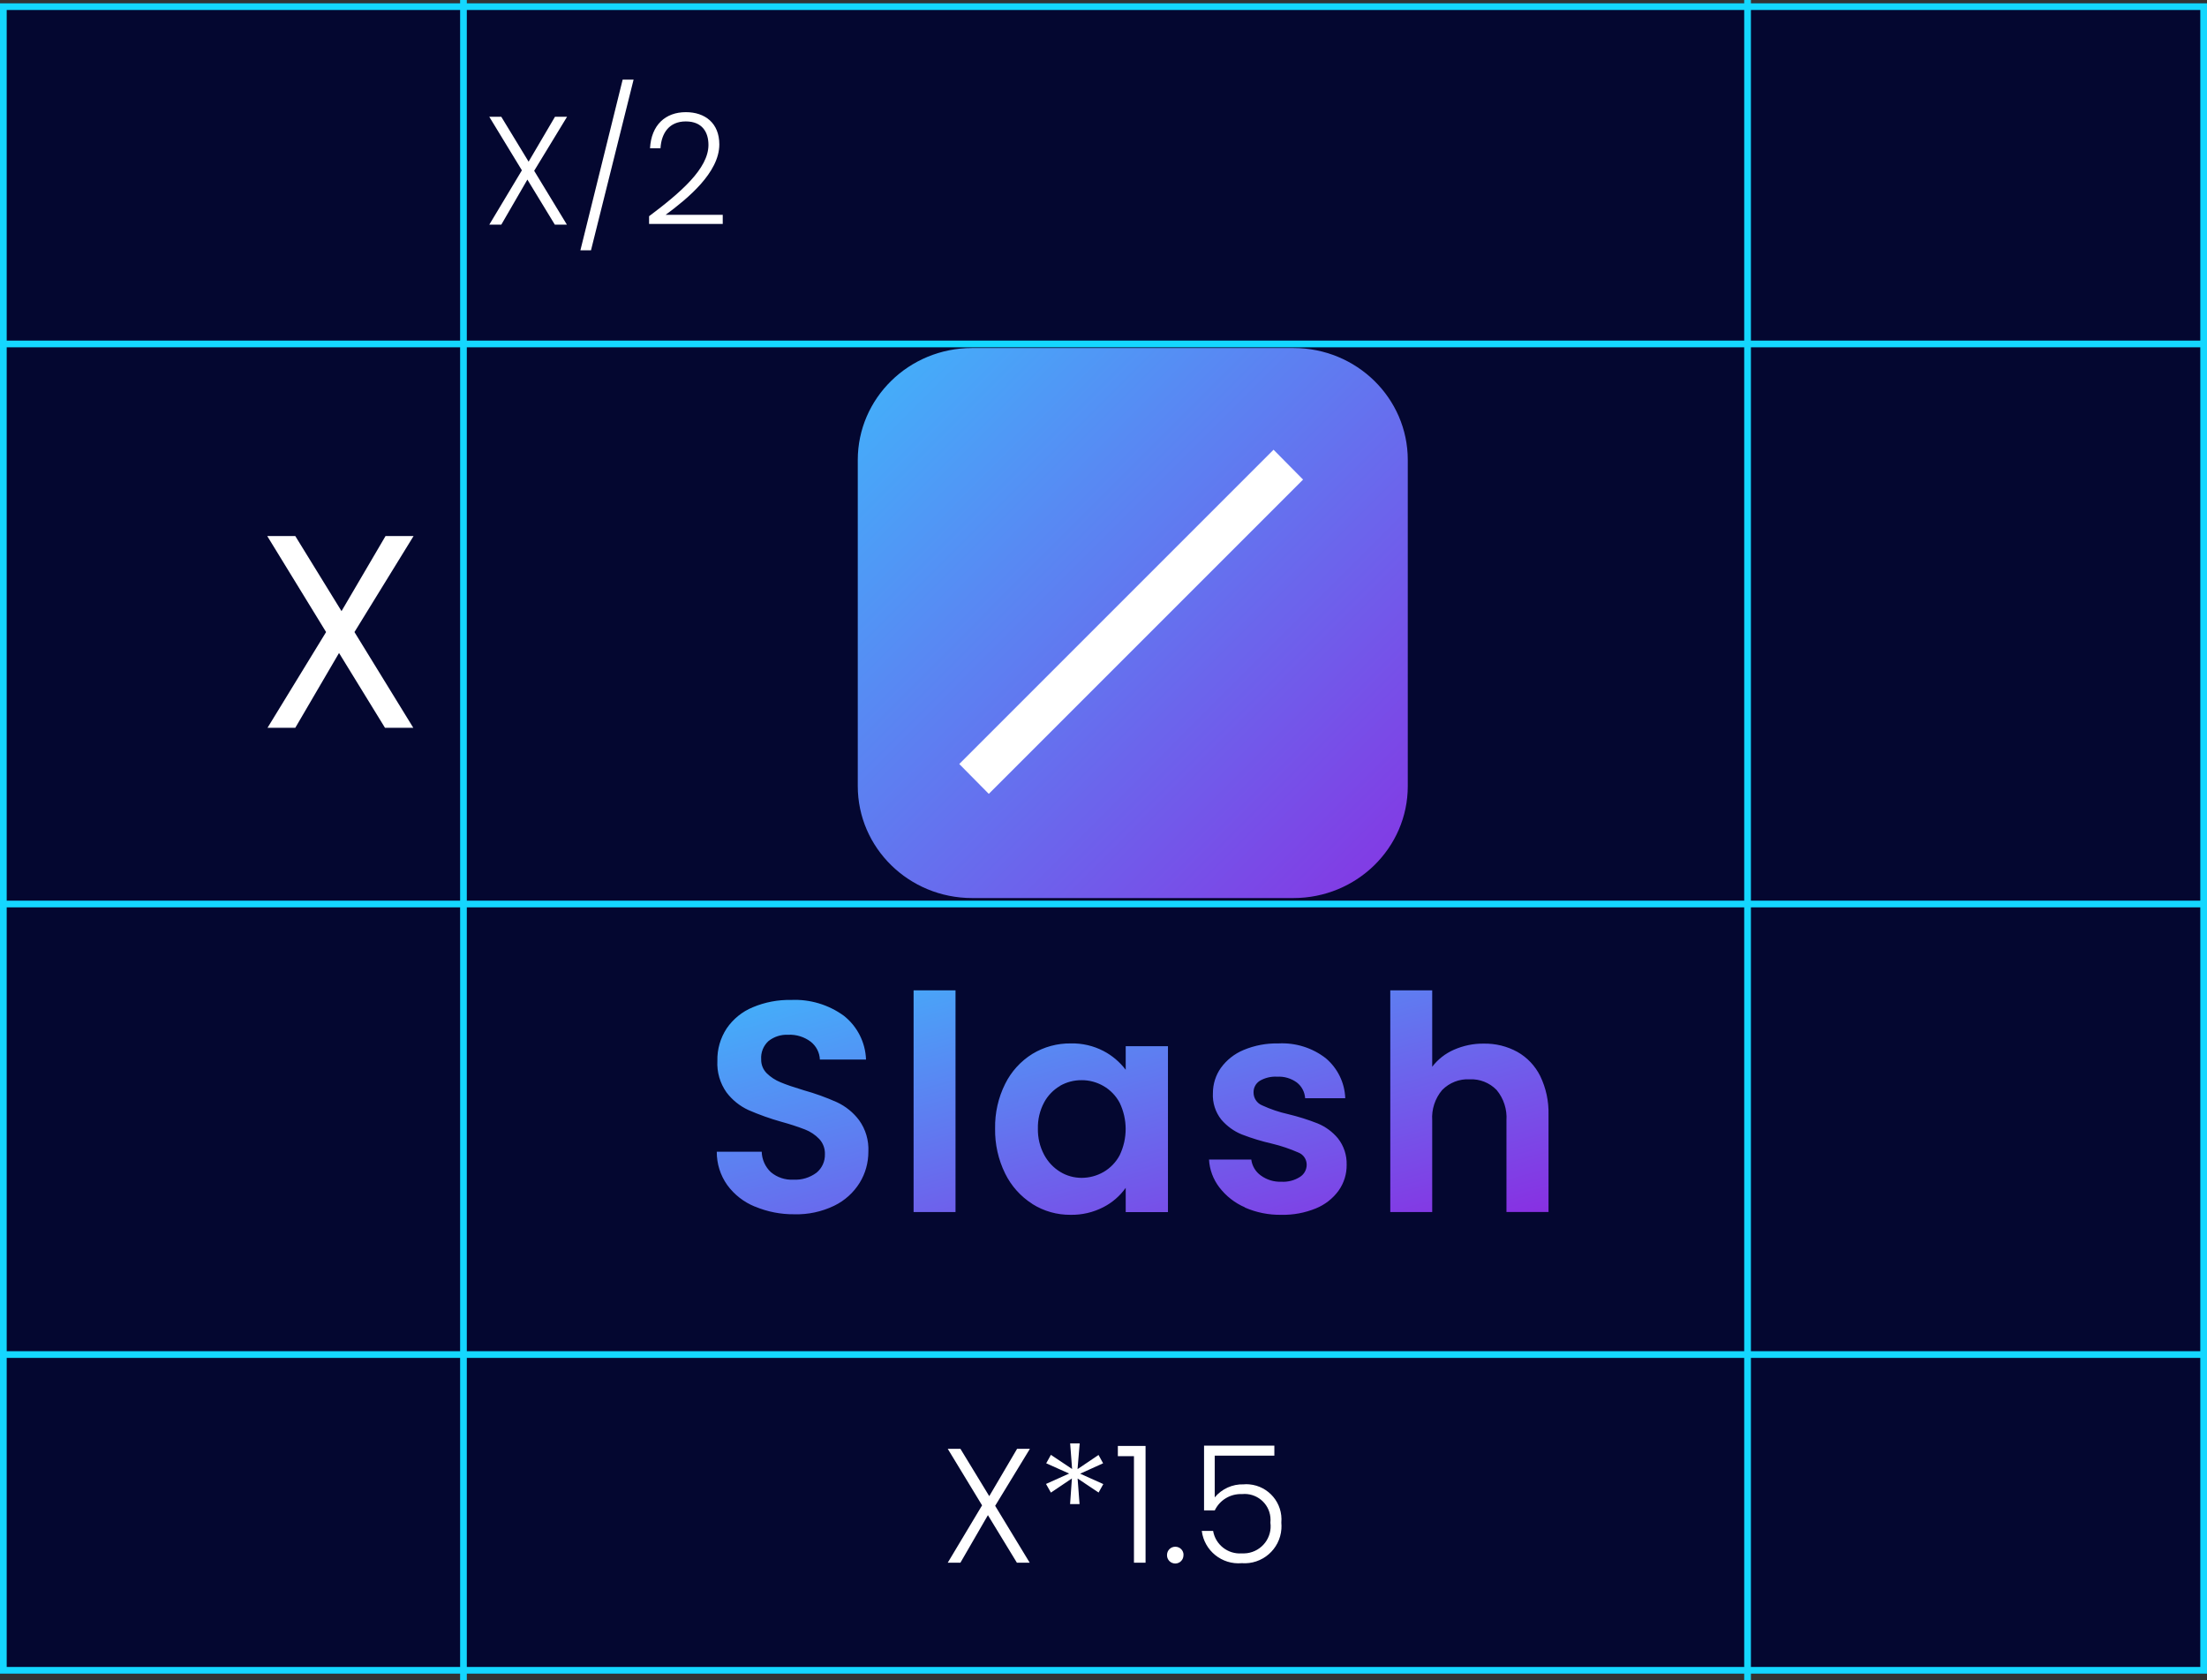<?xml version="1.0" encoding="UTF-8"?><svg id="_レイヤー_2" xmlns="http://www.w3.org/2000/svg" xmlns:xlink="http://www.w3.org/1999/xlink" viewBox="0 0 329 250.49"><rect x="0" y="0" width="329" height="250.49" fill="#333333" stroke="none"/><defs><style>.cls-1{fill:url(#_名称未設定グラデーション_3-2);}.cls-2{fill:#040730;}.cls-3{fill:#fff;}.cls-4{fill:#14d7ff;}.cls-5{fill:url(#_名称未設定グラデーション_3);}</style><linearGradient id="_名称未設定グラデーション_3" x1="-917.97" y1="663.73" x2="-917.27" y2="663.04" gradientTransform="translate(175817.08 34422.25) scale(191.42 -51.64)" gradientUnits="userSpaceOnUse"><stop offset="0" stop-color="#3eb9fc"/><stop offset="1" stop-color="#8b2ae1"/></linearGradient><linearGradient id="_名称未設定グラデーション_3-2" x1="-921.73" y1="675.93" x2="-920.61" y2="677.03" gradientTransform="translate(-55158.42 77012.79) rotate(90) scale(83.5 -81.79)" xlink:href="#_名称未設定グラデーション_3"/></defs><g id="_レイヤー_1-2"><g id="_グループ_68954"><rect id="_長方形_19599" class="cls-2" y=".49" width="329" height="249"/><path id="_長方形_19599_-_アウトライン" class="cls-4" d="M1,1.49V248.49H328V1.49H1M0,.49H329V249.49H0V.49Z"/><path id="_線_19" class="cls-4" d="M329,51.77H.55v-1H329v1Z"/><path id="_線_21" class="cls-4" d="M329,135.26H.55v-1H329v1Z"/><path id="_線_20" class="cls-4" d="M329,202.42H.55v-1H329v1Z"/><path id="_パス_59320" class="cls-4" d="M69.59,250.49h-1V0h1V250.49Z"/><path id="_パス_59321" class="cls-4" d="M261.01,250.49h-1V0h1V250.49Z"/><path id="_パス_59547" class="cls-3" d="M151.61,232.95h1.89l-5.15-8.48,5.18-8.5h-1.91l-4.15,7.06-4.3-7.06h-1.89l5.12,8.43-5.12,8.55h1.89l4.1-7.09,4.32,7.09Zm9.35-17.78h-1.43l.29,3.81-3.16-2.11-.7,1.26,3.42,1.53-3.45,1.55,.73,1.29,3.13-2.11-.27,3.82h1.41l-.29-3.81,3.13,2.09,.7-1.26-3.45-1.55,3.42-1.55-.68-1.24-3.13,2.11,.32-3.83Zm8.09,17.78h1.72v-17.41h-4.13v1.53h2.4v15.88Zm7.38-1.14c.02-.67-.51-1.22-1.18-1.24-.01,0-.03,0-.04,0-.67-.01-1.22,.52-1.24,1.19,0,.02,0,.03,0,.05-.02,.68,.52,1.25,1.21,1.26,.01,0,.02,0,.03,0,.68,0,1.22-.57,1.21-1.24,0,0,0-.01,0-.02Zm3.06-16.3v9.64h1.6c.74-1.55,2.34-2.5,4.06-2.43,2.12-.21,4.02,1.33,4.23,3.45,.03,.27,.03,.54,0,.81,.3,2.22-1.26,4.25-3.48,4.55-.26,.03-.52,.04-.79,.03-2.07,.15-3.92-1.3-4.27-3.35h-1.69c.37,2.94,3,5.07,5.96,4.81,3.04,.23,5.69-2.06,5.91-5.1,.02-.32,.02-.64-.01-.95,.26-2.89-1.88-5.44-4.77-5.7-.29-.03-.58-.03-.86,0-1.65-.05-3.24,.67-4.3,1.94v-6.22h8.89v-1.49h-10.48Z"/><path id="_パス_59336" class="cls-3" d="M57.39,108.49h4.22l-8.77-14.27,8.81-14.31h-4.18l-6.56,11.19-6.89-11.19h-4.18l8.77,14.31-8.73,14.27h4.14l6.52-11.15,6.85,11.15Z"/><path id="_パス_59335" class="cls-3" d="M82.72,33.49h1.79l-4.88-8.03,4.9-8.05h-1.8l-3.93,6.69-4.07-6.69h-1.79l4.86,7.98-4.86,8.1h1.79l3.89-6.72,4.09,6.72Zm3.8,3.82h1.58l6.35-25.44h-1.63l-6.3,25.44Zm10.25-3.93h10.97v-1.36h-8.51c3.24-2.39,8-6.28,8-10.49,0-3.17-2.12-4.81-4.99-4.81-3.04,0-5.15,1.91-5.34,5.38h1.56c.14-2.3,1.33-4,3.77-4s3.38,1.59,3.38,3.5c0,3.52-4.12,7.08-8.85,10.63v1.14Z"/><g id="_グループ_68940"><path id="_パス_57689" class="cls-5" d="M185.59,179.98c-1.51-.65-2.82-1.68-3.82-2.98-.92-1.2-1.46-2.65-1.54-4.15h6.3c.12,.95,.63,1.81,1.41,2.37,.89,.65,1.96,.98,3.06,.94,.98,.06,1.96-.19,2.79-.72,.63-.4,1-1.08,1-1.82,0-.8-.49-1.52-1.23-1.81-1.26-.55-2.57-1-3.91-1.32-1.54-.35-3.06-.81-4.53-1.38-1.17-.47-2.21-1.23-3.04-2.19-.9-1.12-1.35-2.54-1.27-3.97,0-1.34,.41-2.66,1.18-3.75,.86-1.19,2.04-2.12,3.39-2.68,1.65-.69,3.42-1.02,5.21-.98,2.54-.13,5.04,.65,7.05,2.21,1.76,1.49,2.82,3.65,2.9,5.96h-5.98c-.06-.92-.5-1.77-1.23-2.34-.85-.62-1.88-.93-2.93-.87-.91-.06-1.82,.16-2.61,.62-.59,.38-.94,1.04-.92,1.74,0,.83,.49,1.58,1.25,1.9,1.25,.58,2.55,1.02,3.89,1.32,1.5,.36,2.98,.82,4.42,1.39,1.17,.48,2.2,1.24,3.01,2.21,.89,1.12,1.35,2.52,1.31,3.95,.02,1.37-.4,2.72-1.19,3.84-.86,1.19-2.04,2.11-3.39,2.66-1.64,.67-3.39,1-5.16,.96-1.87,.03-3.73-.34-5.44-1.09h0Zm-31.69-.51c-1.75-1.11-3.15-2.68-4.06-4.53-1.03-2.09-1.54-4.39-1.5-6.72-.04-2.31,.47-4.59,1.5-6.65,.91-1.84,2.32-3.39,4.06-4.47,1.73-1.05,3.72-1.59,5.74-1.56,1.68-.04,3.35,.35,4.84,1.12,1.31,.68,2.44,1.64,3.33,2.81v-3.52h6.3v24.74h-6.3v-3.62c-.86,1.21-2,2.2-3.33,2.88-1.51,.78-3.19,1.17-4.89,1.14-2.01,.02-3.99-.54-5.69-1.61h0Zm4.13-17.6c-1.01,.59-1.84,1.45-2.39,2.48-.63,1.19-.95,2.52-.92,3.86-.03,1.36,.28,2.71,.92,3.91,.56,1.06,1.39,1.95,2.41,2.57,.96,.59,2.07,.89,3.19,.89,1.14,0,2.27-.3,3.26-.87,1.02-.59,1.86-1.46,2.41-2.5,1.19-2.47,1.19-5.35,0-7.82-.55-1.04-1.39-1.91-2.41-2.5-.99-.57-2.12-.88-3.26-.87-1.13-.01-2.24,.28-3.22,.84h0Zm-45.49,18c-1.65-.67-3.08-1.78-4.13-3.22-1.03-1.45-1.57-3.18-1.56-4.96h6.7c.03,1.15,.52,2.25,1.36,3.04,.94,.79,2.15,1.19,3.37,1.12,1.23,.07,2.45-.3,3.44-1.04,.82-.67,1.28-1.69,1.25-2.75,.03-.84-.27-1.66-.85-2.28-.6-.62-1.32-1.1-2.12-1.41-1.15-.44-2.32-.82-3.5-1.14-1.68-.47-3.33-1.06-4.94-1.76-1.29-.6-2.41-1.5-3.26-2.63-.97-1.37-1.45-3.03-1.36-4.71-.04-1.71,.45-3.4,1.39-4.83,.96-1.4,2.31-2.5,3.89-3.15,1.81-.76,3.75-1.13,5.71-1.09,2.8-.13,5.57,.7,7.84,2.34,2.02,1.58,3.24,3.98,3.33,6.55h-6.88c-.04-1.04-.54-2.01-1.36-2.66-.97-.73-2.16-1.1-3.37-1.04-1.06-.05-2.1,.28-2.93,.94-.76,.69-1.16,1.7-1.09,2.72-.02,.78,.28,1.53,.83,2.08,.59,.58,1.29,1.03,2.05,1.34,.82,.35,1.97,.74,3.46,1.19,1.69,.47,3.35,1.07,4.96,1.79,1.3,.61,2.44,1.53,3.3,2.68,.98,1.36,1.46,3.01,1.38,4.69,0,1.64-.44,3.25-1.3,4.64-.92,1.48-2.23,2.66-3.8,3.42-1.85,.89-3.89,1.33-5.94,1.27-2.02,.02-4.01-.37-5.87-1.15h0Zm112.03,.81v-13.67c.11-1.64-.42-3.27-1.47-4.53-1.05-1.08-2.51-1.66-4.02-1.59-1.53-.08-3.01,.5-4.09,1.59-1.07,1.26-1.6,2.89-1.49,4.53v13.67h-6.25v-33.05h6.25v11.39c.84-1.1,1.95-1.97,3.22-2.53,1.41-.62,2.93-.94,4.47-.92,1.75-.03,3.47,.39,5,1.23,1.48,.83,2.67,2.1,3.42,3.62,.86,1.79,1.28,3.75,1.23,5.74v14.51h-6.27Zm-88.38,0v-33.05h6.25v33.05h-6.25Z"/><g id="_イヤー_1-2"><path id="_長方形_19621" class="cls-1" d="M209.86,68.57v48.61c0,9.22-7.63,16.69-17.04,16.69h-47.91c-9.41,0-17.04-7.47-17.04-16.69v-48.61c0-9.22,7.63-16.69,17.04-16.69h47.91c9.41,0,17.04,7.47,17.04,16.69Z"/><path id="_パス_59334" class="cls-3" d="M189.85,67.04l4.4,4.45-46.85,46.85-4.4-4.45,46.85-46.85Z"/></g></g></g></g></svg>